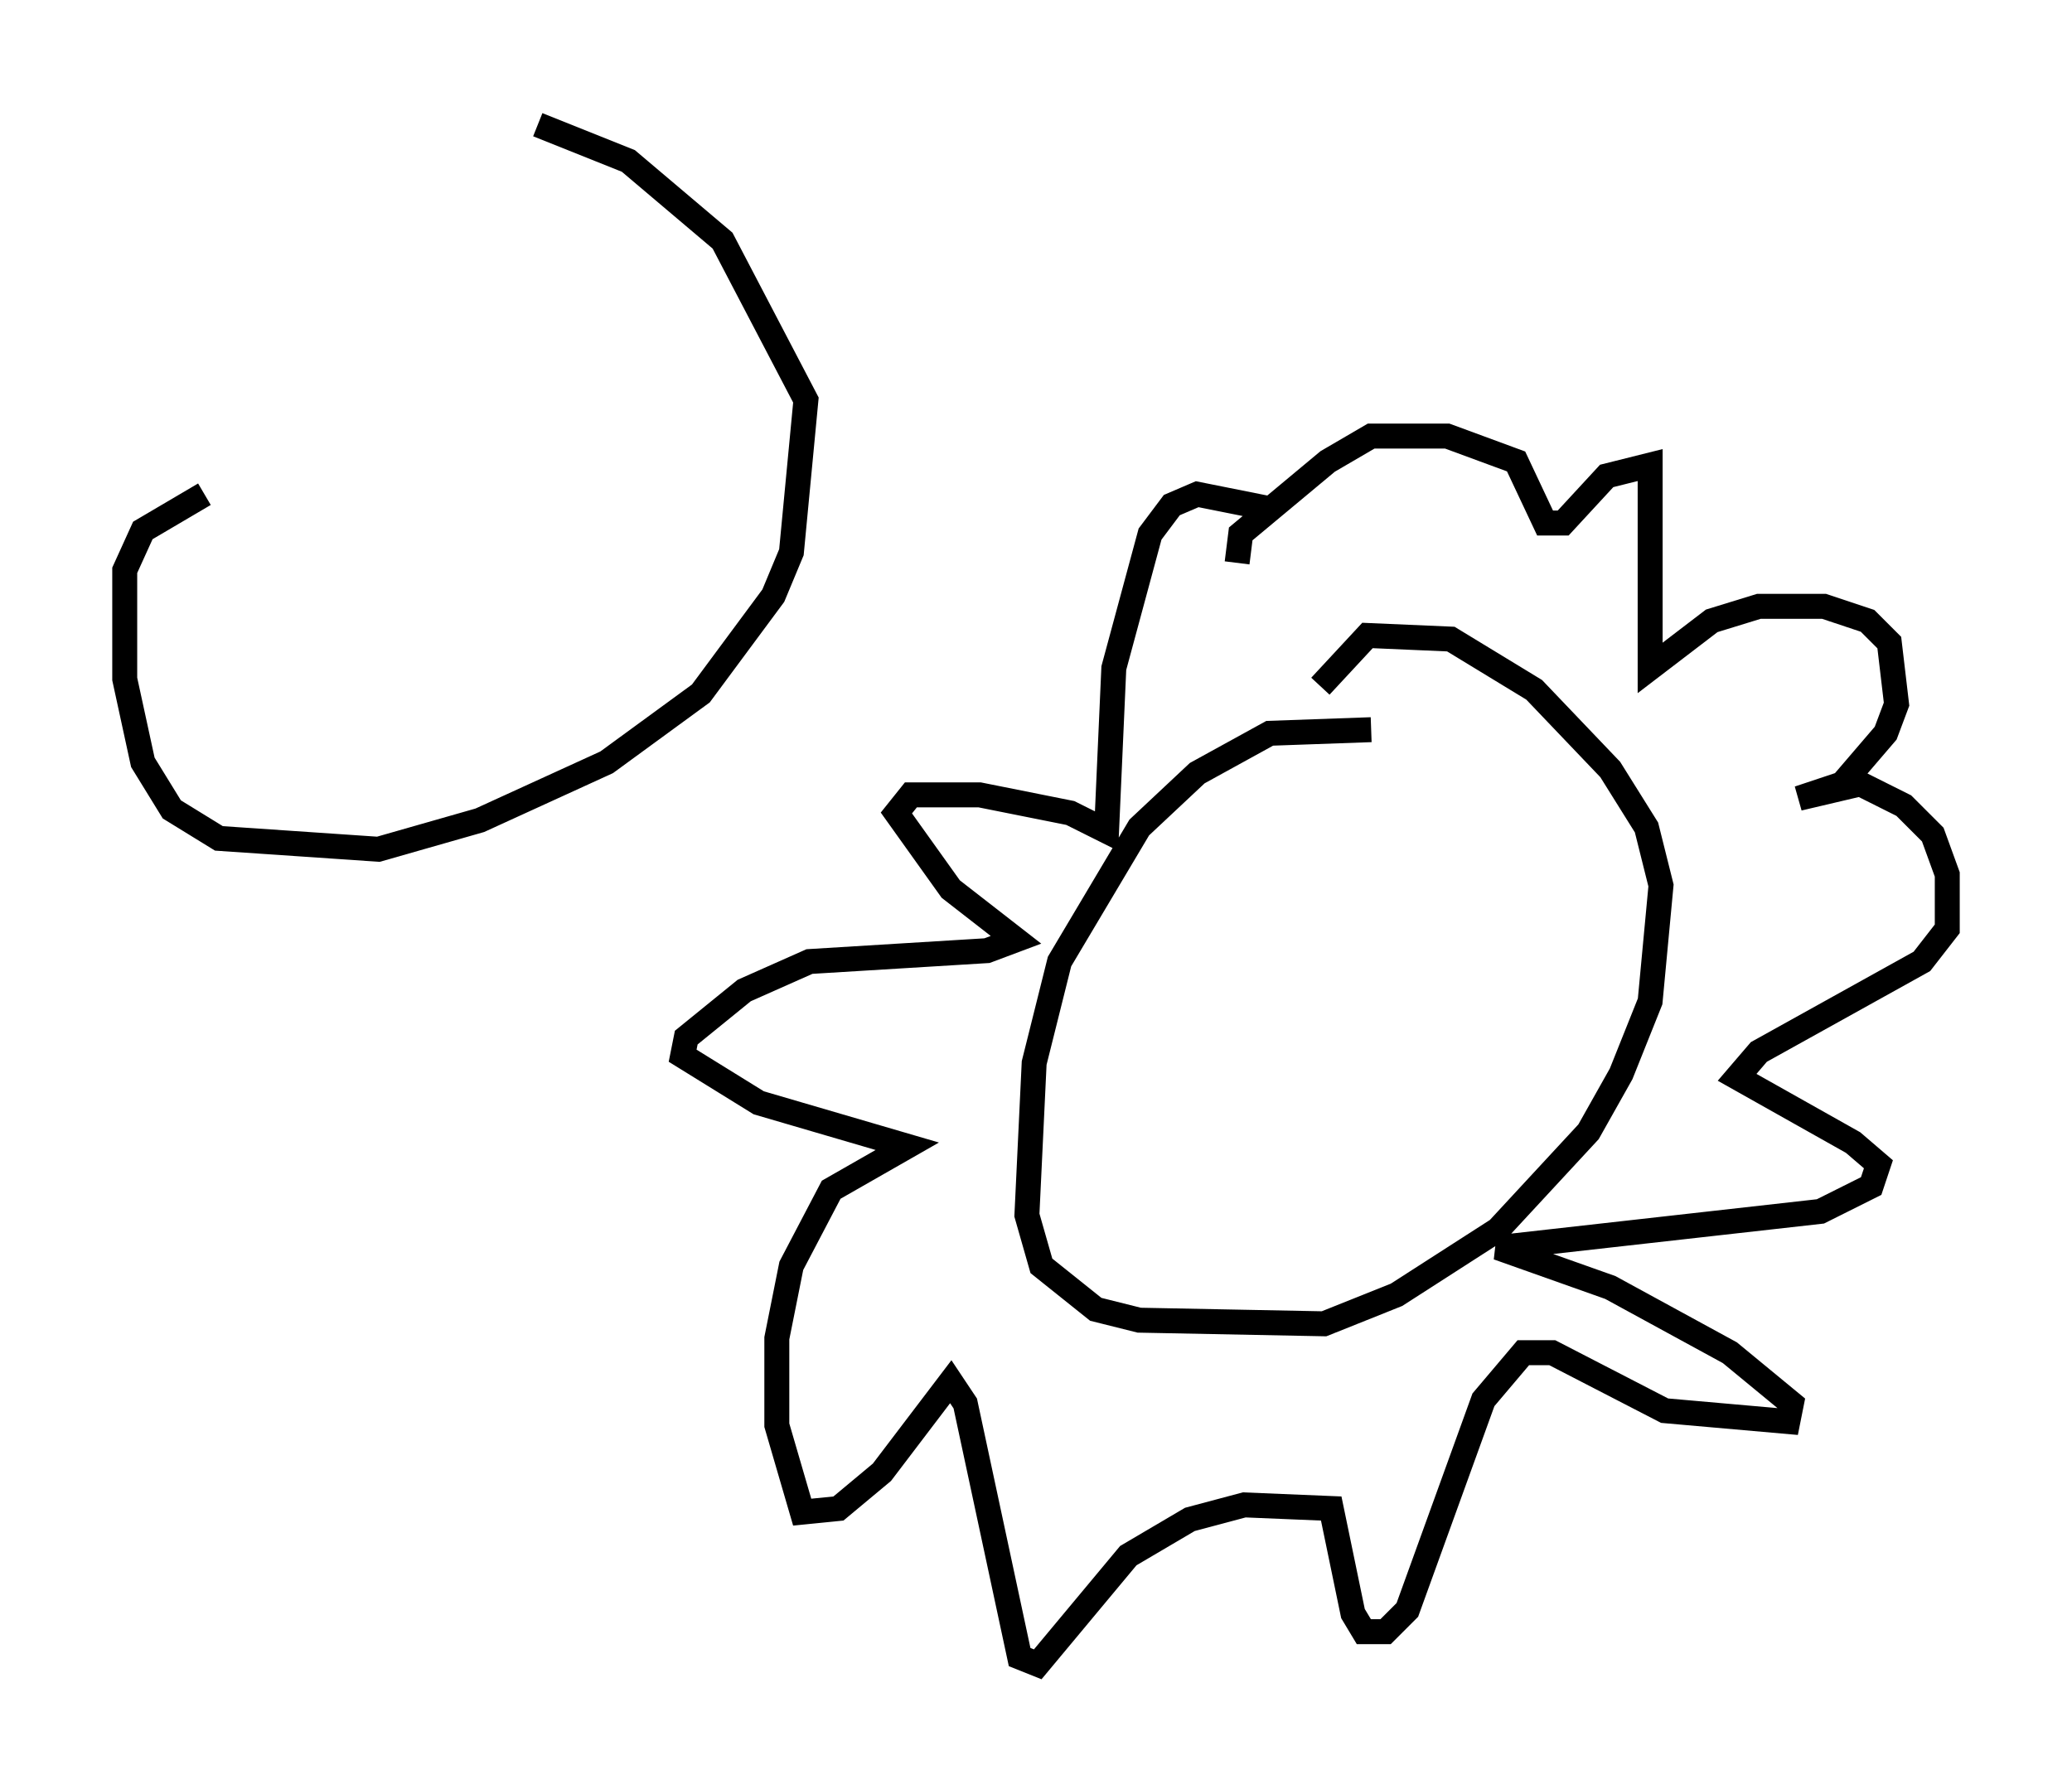 <?xml version="1.0" encoding="utf-8" ?>
<svg baseProfile="full" height="71.732" version="1.1" width="83.061" xmlns="http://www.w3.org/2000/svg" xmlns:ev="http://www.w3.org/2001/xml-events" xmlns:xlink="http://www.w3.org/1999/xlink"><defs /><rect fill="white" height="71.732" width="83.061" x="0" y="0" /><path d="M21.268, 19.816 m-13.073, 0.0 l-2.469, 1.453 -0.726, 1.598 l0.0, 4.358 0.726, 3.341 l1.162, 1.888 1.888, 1.162 l6.391, 0.436 4.067, -1.162 l5.084, -2.324 3.777, -2.76 l2.905, -3.922 0.726, -1.743 l0.581, -6.101 -3.341, -6.391 l-3.777, -3.196 -3.631, -1.453 m33.408, 24.257 l-4.067, 0.145 -2.905, 1.598 l-2.324, 2.179 -3.196, 5.374 l-1.017, 4.067 -0.291, 6.101 l0.581, 2.034 2.179, 1.743 l1.743, 0.436 7.408, 0.145 l2.905, -1.162 4.067, -2.615 l3.631, -3.922 1.307, -2.324 l1.162, -2.905 0.436, -4.648 l-0.581, -2.324 -1.453, -2.324 l-3.05, -3.196 -3.341, -2.034 l-3.341, -0.145 -1.888, 2.034 m-2.034, -7.117 l-2.905, -0.581 -1.017, 0.436 l-0.872, 1.162 -1.453, 5.374 l-0.291, 6.536 -1.453, -0.726 l-3.631, -0.726 -2.76, 0.0 l-0.581, 0.726 2.179, 3.05 l2.615, 2.034 -1.162, 0.436 l-7.117, 0.436 -2.615, 1.162 l-2.324, 1.888 -0.145, 0.726 l3.05, 1.888 5.955, 1.743 l-3.05, 1.743 -1.598, 3.05 l-0.581, 2.905 0.0, 3.486 l1.017, 3.486 1.453, -0.145 l1.743, -1.453 2.76, -3.631 l0.581, 0.872 2.179, 10.168 l0.726, 0.291 3.631, -4.358 l2.469, -1.453 2.179, -0.581 l3.486, 0.145 0.872, 4.212 l0.436, 0.726 0.872, 0.0 l0.872, -0.872 3.05, -8.425 l1.598, -1.888 1.162, 0.0 l4.503, 2.324 4.939, 0.436 l0.145, -0.726 -2.469, -2.034 l-4.793, -2.615 -4.503, -1.598 l12.927, -1.453 2.034, -1.017 l0.291, -0.872 -1.017, -0.872 l-4.648, -2.615 0.872, -1.017 l6.536, -3.631 1.017, -1.307 l0.0, -2.179 -0.581, -1.598 l-1.162, -1.162 -1.743, -0.872 l-2.469, 0.581 1.743, -0.581 l1.743, -2.034 0.436, -1.162 l-0.291, -2.469 -0.872, -0.872 l-1.743, -0.581 -2.615, 0.0 l-1.888, 0.581 -2.469, 1.888 l0.0, -8.134 -1.743, 0.436 l-1.743, 1.888 -0.726, 0.0 l-1.162, -2.469 -2.76, -1.017 l-3.05, 0.0 -1.743, 1.017 l-3.486, 2.905 -0.145, 1.162 " fill="none" stroke="black" stroke-width="1" /></svg>